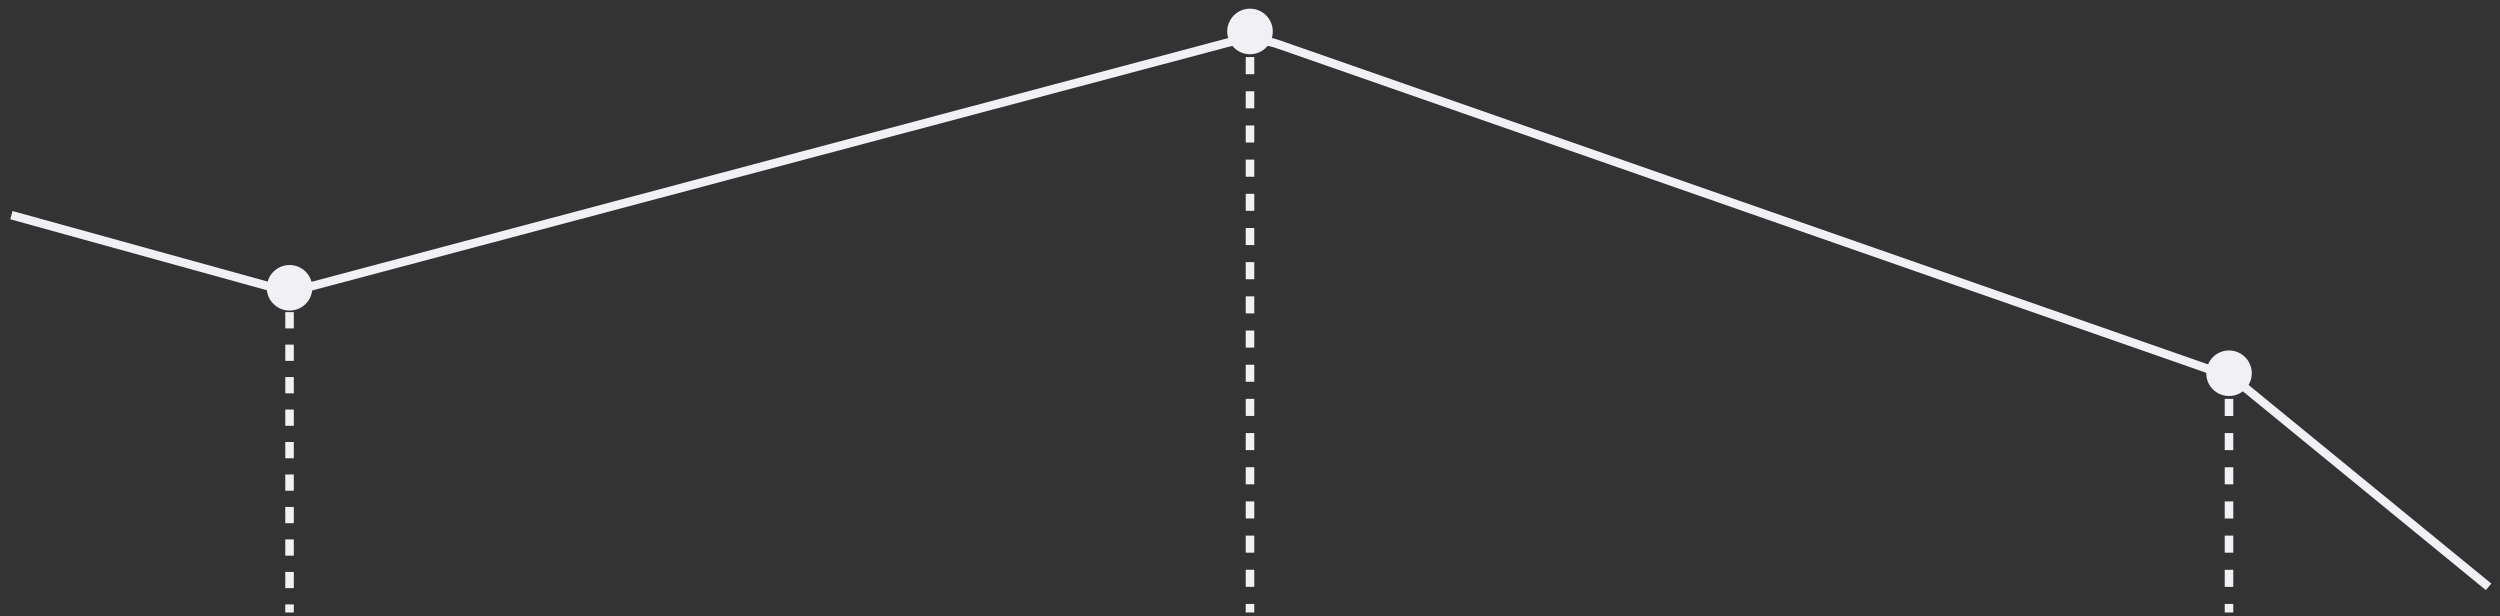 <svg width="219" height="54" viewBox="0 0 219 54" fill="none" xmlns="http://www.w3.org/2000/svg">
<rect x="0" y="0" width="219" height="54" fill="#333333" stroke="none"/>
<path d="M25.364 23.215C24.262 23.215 23.368 24.109 23.368 25.211C23.368 26.313 24.262 27.207 25.364 27.207C26.467 27.207 27.36 26.313 27.36 25.211C27.36 24.109 26.467 23.215 25.364 23.215ZM24.99 25.211L24.99 25.922L25.738 25.922L25.738 25.211L24.99 25.211ZM24.99 27.344L24.99 28.766L25.738 28.766L25.738 27.344L24.99 27.344ZM24.99 30.189L24.99 31.611L25.738 31.611L25.738 30.189L24.99 30.189ZM24.99 33.033L24.99 34.455L25.738 34.455L25.738 33.033L24.99 33.033ZM24.99 35.877L24.99 37.299L25.738 37.299L25.738 35.877L24.99 35.877ZM24.99 38.721L24.99 40.144L25.738 40.144L25.738 38.721L24.99 38.721ZM24.99 41.566L24.99 42.988L25.738 42.988L25.738 41.566L24.99 41.566ZM24.99 44.41L24.99 45.832L25.738 45.832L25.738 44.41L24.99 44.41ZM24.99 47.254L24.99 48.676L25.738 48.676L25.738 47.254L24.99 47.254ZM24.99 50.099L24.99 51.521L25.738 51.521L25.738 50.099L24.99 50.099ZM24.99 52.943L24.99 53.654L25.738 53.654L25.738 52.943L24.99 52.943Z" fill="#F0F0F5"/>
<path d="M109.5 0.76C108.398 0.76 107.504 1.653 107.504 2.756C107.504 3.858 108.398 4.752 109.5 4.752C110.602 4.752 111.496 3.858 111.496 2.756C111.496 1.653 110.602 0.76 109.5 0.76ZM109.126 2.756L109.126 3.504L109.874 3.504L109.874 2.756L109.126 2.756ZM109.126 5.001L109.126 6.498L109.874 6.498L109.874 5.001L109.126 5.001ZM109.126 7.995L109.126 9.492L109.874 9.492L109.874 7.995L109.126 7.995ZM109.126 10.989L109.126 12.486L109.874 12.486L109.874 10.989L109.126 10.989ZM109.126 13.983L109.126 15.48L109.874 15.48L109.874 13.983L109.126 13.983ZM109.126 16.977L109.126 18.474L109.874 18.474L109.874 16.977L109.126 16.977ZM109.126 19.971L109.126 21.468L109.874 21.468L109.874 19.971L109.126 19.971ZM109.126 22.965L109.126 24.462L109.874 24.462L109.874 22.965L109.126 22.965ZM109.126 25.959L109.126 27.456L109.874 27.456L109.874 25.959L109.126 25.959ZM109.126 28.953L109.126 30.451L109.874 30.451L109.874 28.953L109.126 28.953ZM109.126 31.948L109.126 33.444L109.874 33.444L109.874 31.948L109.126 31.948ZM109.126 34.941L109.126 36.438L109.874 36.438L109.874 34.941L109.126 34.941ZM109.126 37.935L109.126 39.432L109.874 39.432L109.874 37.935L109.126 37.935ZM109.126 40.929L109.126 42.426L109.874 42.426L109.874 40.929L109.126 40.929ZM109.126 43.923L109.126 45.42L109.874 45.42L109.874 43.923L109.126 43.923ZM109.126 46.917L109.126 48.414L109.874 48.414L109.874 46.917L109.126 46.917ZM109.126 49.911L109.126 51.408L109.874 51.408L109.874 49.911L109.126 49.911ZM109.126 52.906L109.126 53.654L109.874 53.654L109.874 52.906L109.126 52.906Z" fill="#F0F0F5"/>
<path d="M195.261 30.7C194.158 30.7 193.265 31.594 193.265 32.696C193.265 33.799 194.158 34.692 195.261 34.692C196.363 34.692 197.257 33.799 197.257 32.696C197.257 31.594 196.363 30.7 195.261 30.7ZM194.886 32.696L194.886 33.445L195.635 33.445L195.635 32.696L194.886 32.696ZM194.886 34.942L194.886 36.439L195.635 36.439L195.635 34.942L194.886 34.942ZM194.886 37.936L194.886 39.433L195.635 39.433L195.635 37.936L194.886 37.936ZM194.886 40.93L194.886 42.427L195.635 42.427L195.635 40.93L194.886 40.93ZM194.886 43.924L194.886 45.421L195.635 45.421L195.635 43.924L194.886 43.924ZM194.886 46.918L194.886 48.415L195.635 48.415L195.635 46.918L194.886 46.918ZM194.886 49.912L194.886 51.409L195.635 51.409L195.635 49.912L194.886 49.912ZM194.886 52.906L194.886 53.654L195.635 53.654L195.635 52.906L194.886 52.906Z" fill="#F0F0F5"/>
<path d="M1 18.848L23.407 25.044C24.689 25.398 26.041 25.405 27.325 25.064L107.604 3.72C109.051 3.336 110.581 3.394 111.994 3.887L194.337 32.634C195.163 32.922 195.932 33.353 196.609 33.908L218 51.408" stroke="#F0F0F5" stroke-width="0.749"/>
</svg>
